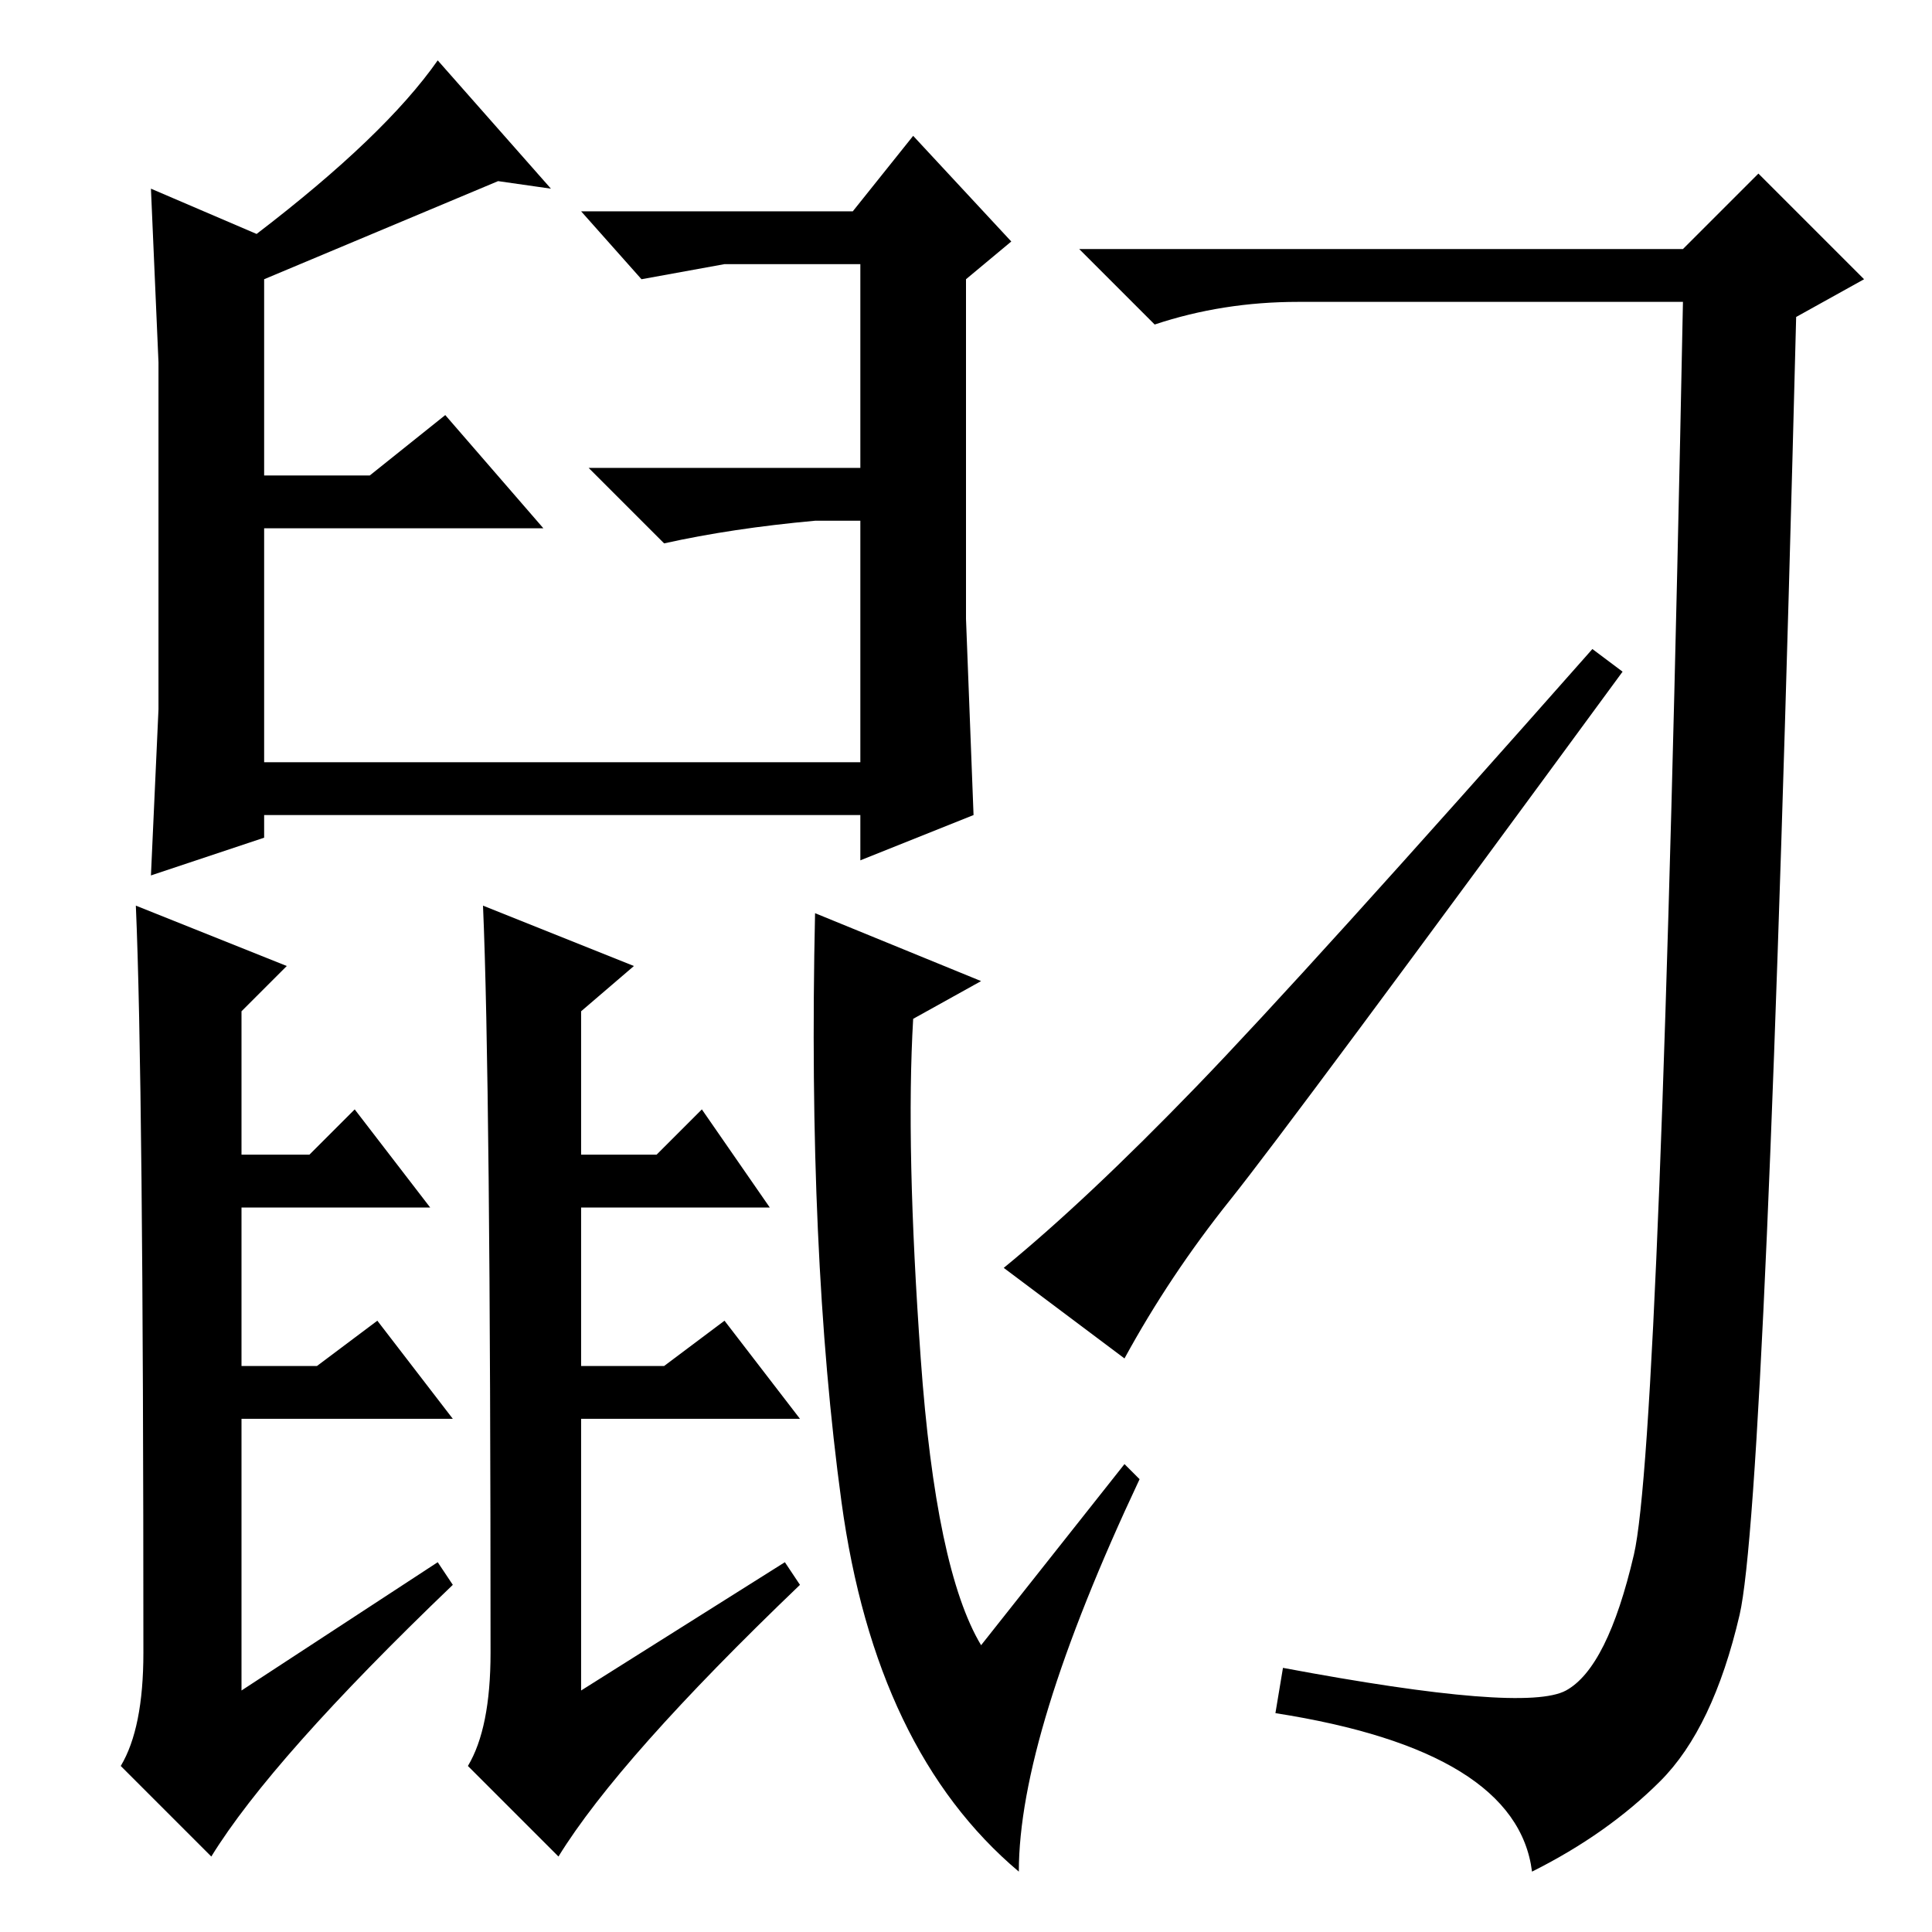 <?xml version="1.0" standalone="no"?>
<!DOCTYPE svg PUBLIC "-//W3C//DTD SVG 1.1//EN" "http://www.w3.org/Graphics/SVG/1.1/DTD/svg11.dtd" >
<svg xmlns="http://www.w3.org/2000/svg" xmlns:xlink="http://www.w3.org/1999/xlink" version="1.1" viewBox="0 -36 256 256">
  <g transform="matrix(1 0 0 -1 0 220)">
   <path fill="currentColor"
d="M128 174l1 -26l-15 -6v6h-79v-3l-15 -5l1 22v23v23l-1 23l14 -6q17 13 24 23l15 -17l-7 1l-31 -13v-26h14l10 8l13 -15h-37v-31h79v32h-6q-11 -1 -20 -3l-10 10h36v27h-18l-11 -2l-8 9h36l8 10l13 -14l-6 -5v-45zM130 126l-9 -5q-1 -17 1 -45t8 -38l19 24l2 -2
q-16 -34 -16 -52q-19 16 -23.5 49t-3.5 78zM64 136l20 -8l-7 -6v-19h10l6 6l9 -13h-25v-21h11l8 6l10 -13h-29v-15v-21l27 17l2 -3q-24 -23 -32 -36l-12 12q3 5 3 15q0 76 -1 99zM223 223l10 10l14 -14l-9 -5q-4 -157 -7.5 -172t-10.5 -22t-17 -12q-2 16 -34 21l1 6
q32 -6 37.5 -3t9 18t6.5 166h-51q-10 0 -19 -3l-10 10h80zM158.5 112q14.5 15 52.5 58l4 -3q-44 -60 -52 -70t-14 -21l-16 12q11 9 25.5 24zM18 136l20 -8l-6 -6v-19h9l6 6l10 -13h-25v-21h10l8 6l10 -13h-28v-15v-21l26 17l2 -3q-24 -23 -32 -36l-12 12q3 5 3 15
q0 76 -1 99z" />
  </g>

</svg>
